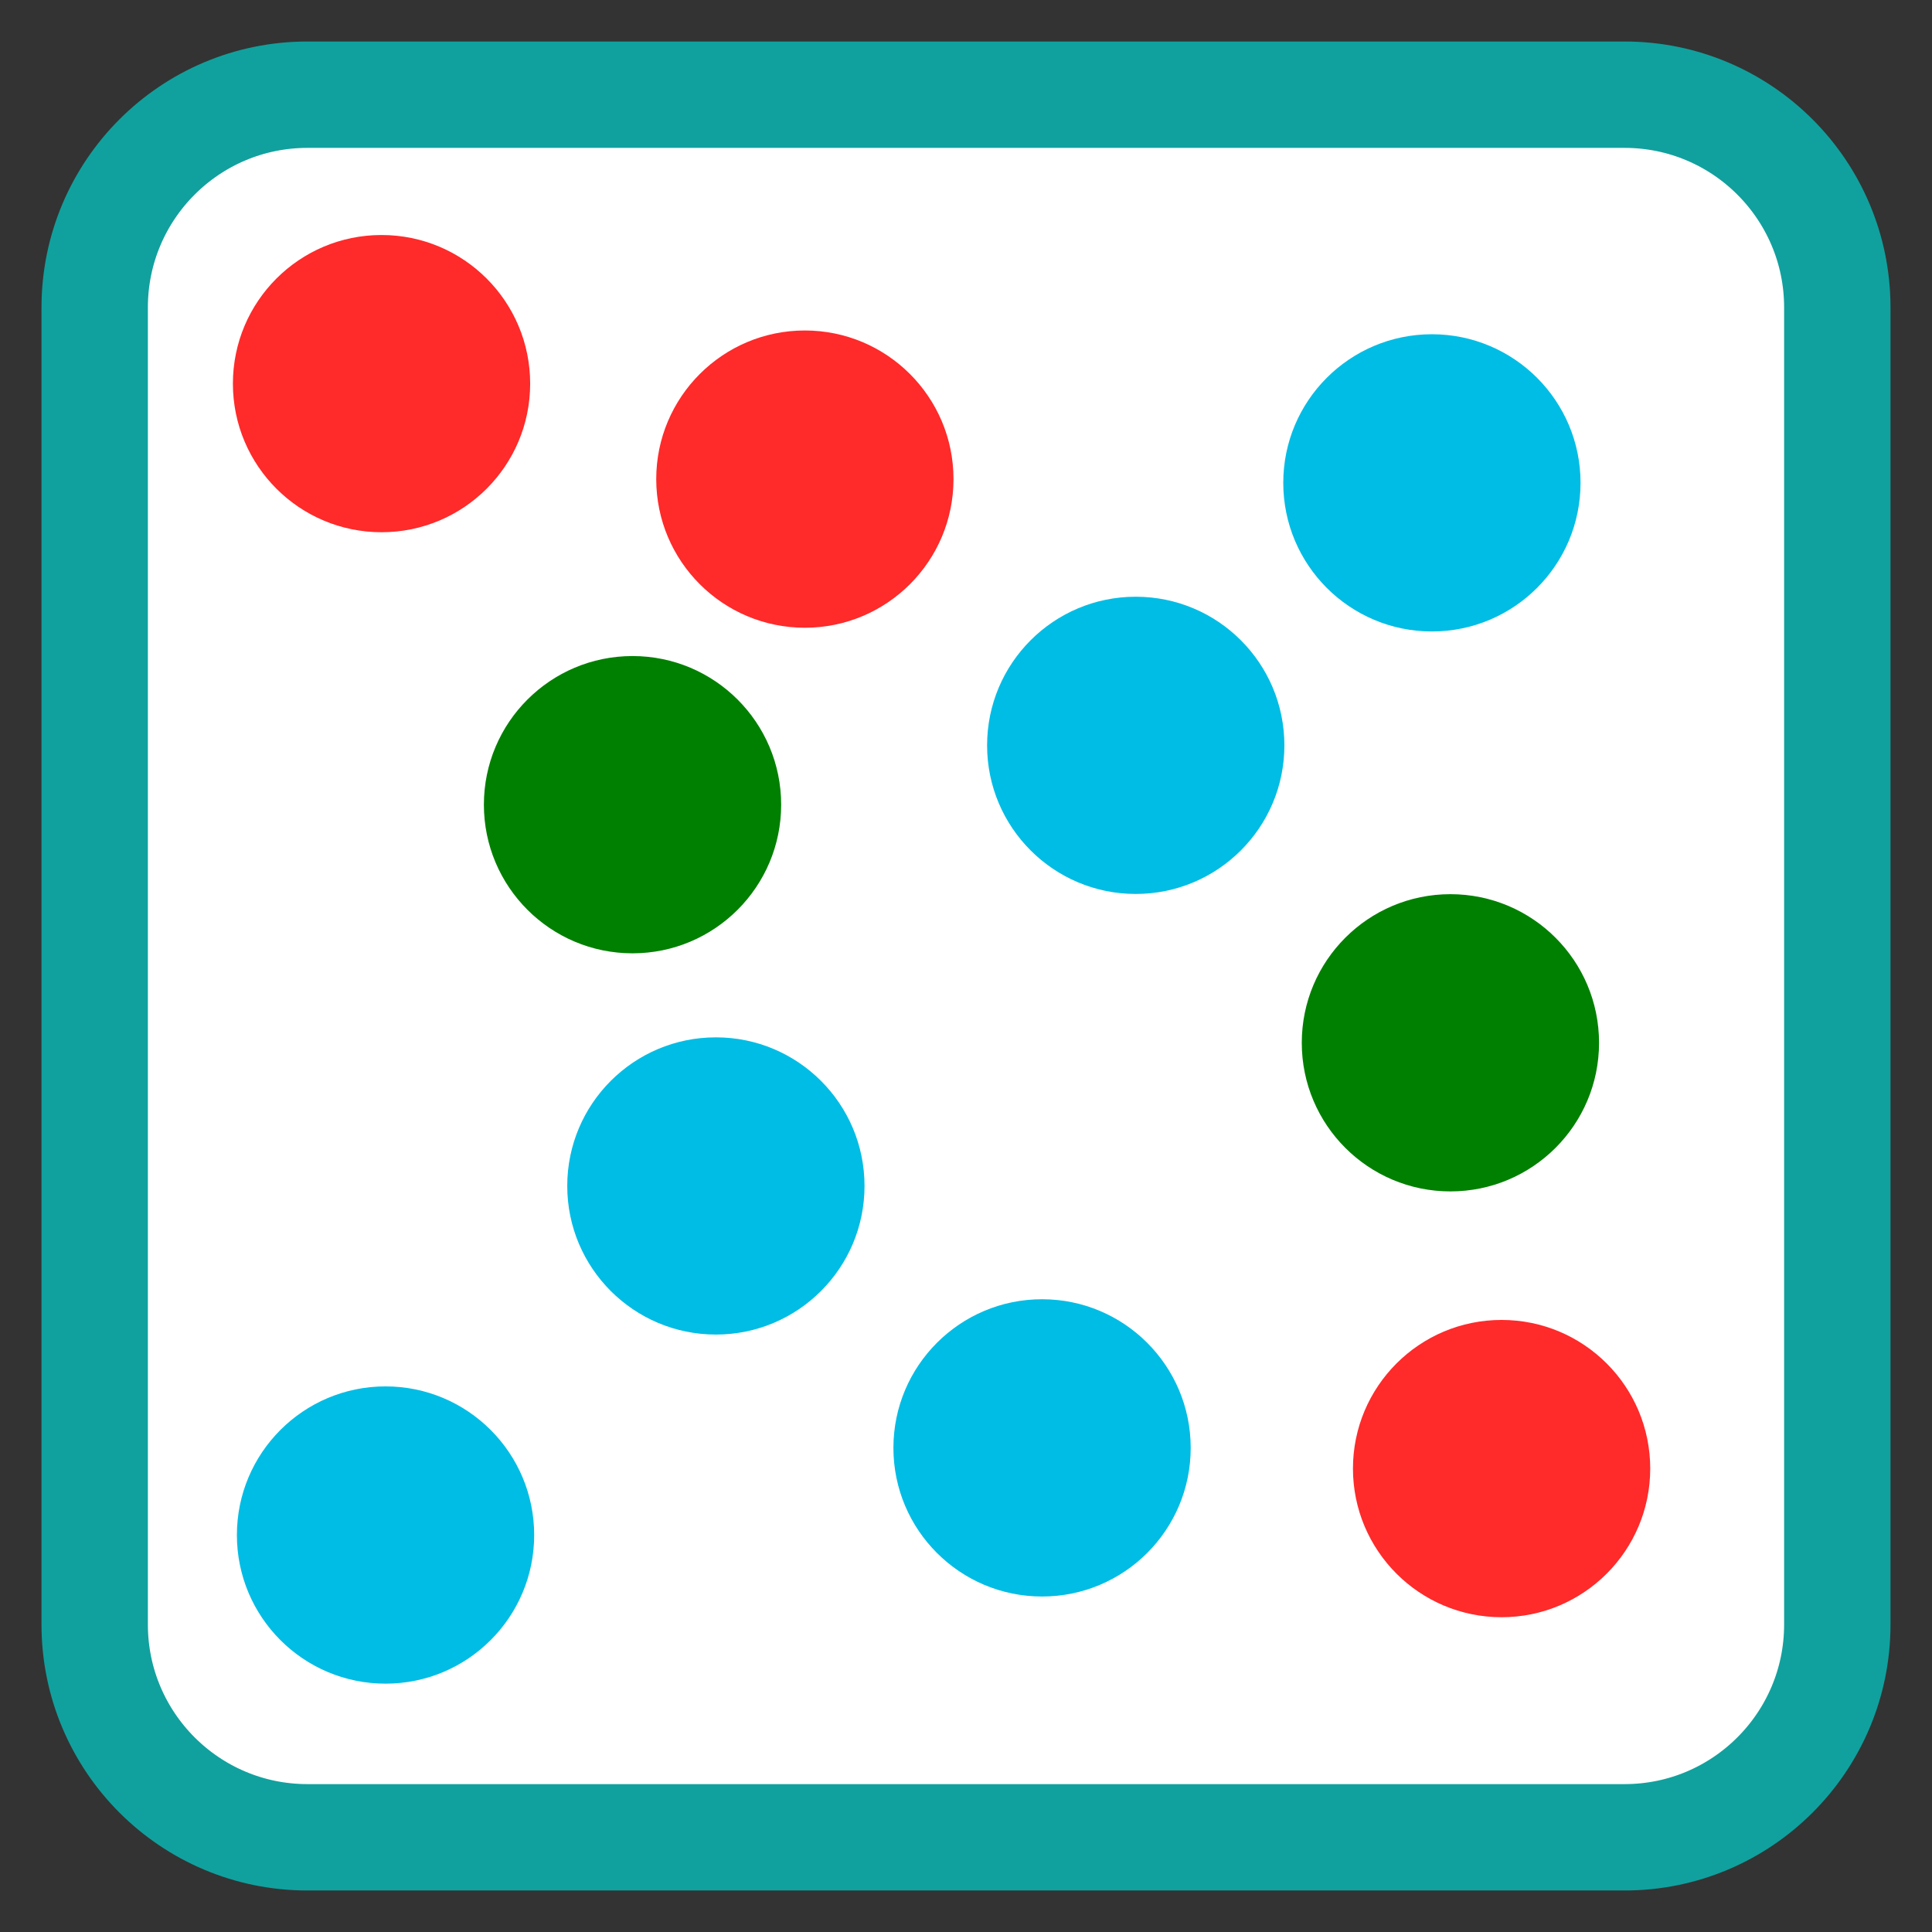 
<svg xmlns="http://www.w3.org/2000/svg" xmlns:xlink="http://www.w3.org/1999/xlink" width="128px" height="128px" viewBox="0 0 128 128" version="1.1">
<rect x="0" y="0" width="128" height="128" fill="#333333" stroke="none"/>
<g id="surface1">
<path style="fill-rule:nonzero;fill:rgb(100%,100%,100%);fill-opacity:1;stroke-width:28.192;stroke-linecap:butt;stroke-linejoin:miter;stroke:rgb(6.275%,63.137%,61.961%);stroke-opacity:1;stroke-miterlimit:4;" d="M 81.484 25.094 L 430.516 25.094 C 461.656 25.094 486.906 50.344 486.906 81.484 L 486.906 430.516 C 486.906 461.656 461.656 486.906 430.516 486.906 L 81.484 486.906 C 50.344 486.906 25.094 461.656 25.094 430.516 L 25.094 81.484 C 25.094 50.344 50.344 25.094 81.484 25.094 Z M 81.484 25.094 " transform="matrix(0.25,0,0,0.25,0,0)"/>
<path style=" stroke:none;fill-rule:nonzero;fill:rgb(100%,16.471%,16.471%);fill-opacity:1;" d="M 63.172 31.742 C 63.172 37.18 58.762 41.59 53.324 41.59 C 47.887 41.59 43.477 37.18 43.477 31.742 C 43.477 26.305 47.887 21.895 53.324 21.895 C 58.762 21.895 63.172 26.305 63.172 31.742 Z M 63.172 31.742 "/>
<path style=" stroke:none;fill-rule:nonzero;fill:rgb(0%,50.196%,0%);fill-opacity:1;" d="M 105.941 69.09 C 105.941 74.527 101.531 78.934 96.094 78.934 C 90.656 78.934 86.246 74.527 86.246 69.09 C 86.246 63.648 90.656 59.242 96.094 59.242 C 101.531 59.242 105.941 63.648 105.941 69.09 Z M 105.941 69.09 "/>
<path style=" stroke:none;fill-rule:nonzero;fill:rgb(0%,74.118%,89.804%);fill-opacity:1;" d="M 104.715 31.988 C 104.715 37.43 100.305 41.836 94.867 41.836 C 89.43 41.836 85.02 37.43 85.02 31.988 C 85.02 26.551 89.43 22.145 94.867 22.145 C 100.305 22.145 104.715 26.551 104.715 31.988 Z M 104.715 31.988 "/>
<path style=" stroke:none;fill-rule:nonzero;fill:rgb(100%,16.471%,16.471%);fill-opacity:1;" d="M 35.125 25.418 C 35.125 30.855 30.719 35.262 25.277 35.262 C 19.84 35.262 15.43 30.855 15.43 25.418 C 15.43 19.977 19.84 15.57 25.277 15.57 C 30.719 15.57 35.125 19.977 35.125 25.418 Z M 35.125 25.418 "/>
<path style=" stroke:none;fill-rule:nonzero;fill:rgb(0%,50.196%,0%);fill-opacity:1;" d="M 51.754 53.312 C 51.754 58.75 47.344 63.16 41.906 63.16 C 36.469 63.16 32.059 58.75 32.059 53.312 C 32.059 47.871 36.469 43.465 41.906 43.465 C 47.344 43.465 51.754 47.871 51.754 53.312 Z M 51.754 53.312 "/>
<path style=" stroke:none;fill-rule:nonzero;fill:rgb(0%,74.118%,89.804%);fill-opacity:1;" d="M 85.094 49.383 C 85.094 54.82 80.684 59.227 75.246 59.227 C 69.809 59.227 65.398 54.82 65.398 49.383 C 65.398 43.941 69.809 39.535 75.246 39.535 C 80.684 39.535 85.094 43.941 85.094 49.383 Z M 85.094 49.383 "/>
<path style=" stroke:none;fill-rule:nonzero;fill:rgb(0%,74.118%,89.804%);fill-opacity:1;" d="M 57.277 78.57 C 57.277 84.012 52.867 88.418 47.43 88.418 C 41.992 88.418 37.582 84.012 37.582 78.57 C 37.582 73.133 41.992 68.727 47.43 68.727 C 52.867 68.727 57.277 73.133 57.277 78.57 Z M 57.277 78.57 "/>
<path style=" stroke:none;fill-rule:nonzero;fill:rgb(0%,74.118%,89.804%);fill-opacity:1;" d="M 35.391 101.699 C 35.391 107.141 30.98 111.547 25.543 111.547 C 20.105 111.547 15.695 107.141 15.695 101.699 C 15.695 96.262 20.105 91.852 25.543 91.852 C 30.98 91.852 35.391 96.262 35.391 101.699 Z M 35.391 101.699 "/>
<path style=" stroke:none;fill-rule:nonzero;fill:rgb(0%,74.118%,89.804%);fill-opacity:1;" d="M 78.887 95.926 C 78.887 101.367 74.48 105.773 69.039 105.773 C 63.602 105.773 59.191 101.367 59.191 95.926 C 59.191 90.488 63.602 86.078 69.039 86.078 C 74.48 86.078 78.887 90.488 78.887 95.926 Z M 78.887 95.926 "/>
<path style=" stroke:none;fill-rule:nonzero;fill:rgb(100%,16.471%,16.471%);fill-opacity:1;" d="M 109.332 97.297 C 109.332 102.734 104.922 107.145 99.484 107.145 C 94.047 107.145 89.637 102.734 89.637 97.297 C 89.637 91.855 94.047 87.449 99.484 87.449 C 104.922 87.449 109.332 91.855 109.332 97.297 Z M 109.332 97.297 "/>
</g>
</svg>

